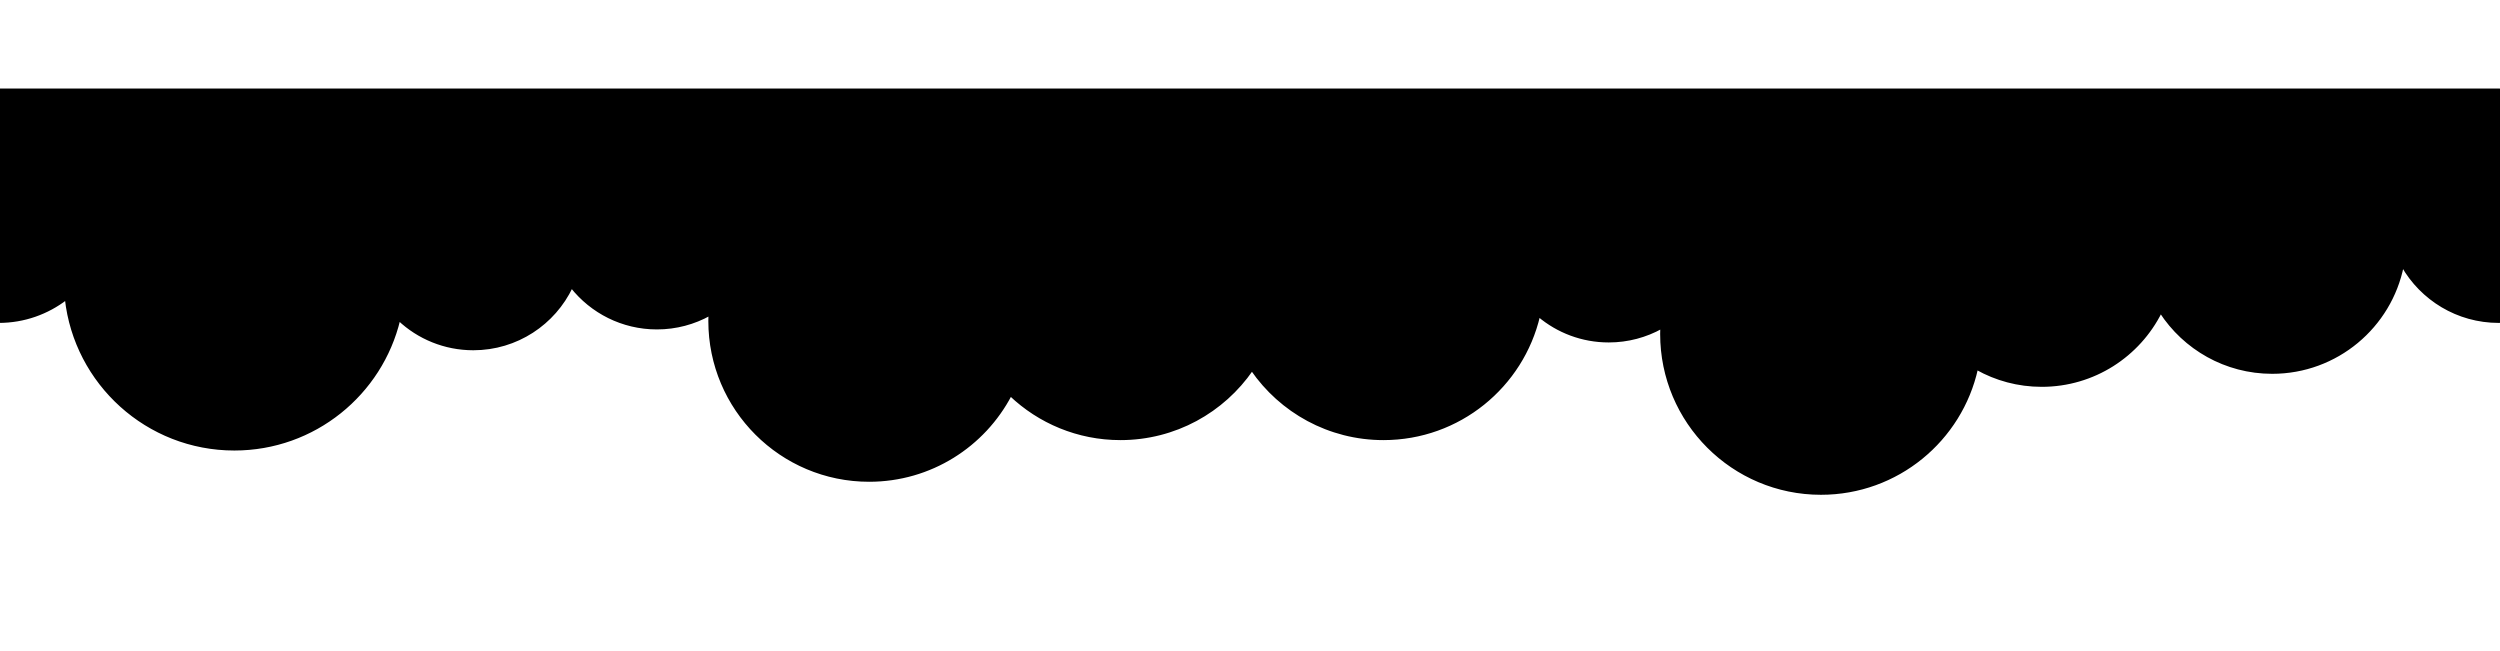 <?xml version="1.0" encoding="utf-8"?>
<!-- Generator: Adobe Illustrator 16.0.0, SVG Export Plug-In . SVG Version: 6.00 Build 0)  -->
<!DOCTYPE svg PUBLIC "-//W3C//DTD SVG 1.1//EN" "http://www.w3.org/Graphics/SVG/1.1/DTD/svg11.dtd">
<svg version="1.1" id="Layer_1" xmlns="http://www.w3.org/2000/svg" xmlns:xlink="http://www.w3.org/1999/xlink" x="0px" y="0px"
	 width="1920px" height="500px" viewBox="0 0 1920 500" enable-background="new 0 0 1920 500" xml:space="preserve">
<path fill="none" stroke="#000000" stroke-miterlimit="10" d="M2059,236.5"/>
<path stroke="#000000" stroke-width="2" stroke-miterlimit="10" d="M2004,162c0,46.94-38.06,85-85,85
	c-31.64,0-59.25-17.3-73.87-42.95c-9.3,46.78-50.58,82.04-100.09,82.04c-35.89,0-67.45-18.53-85.63-46.55
	c-16.73,33.53-51.36,56.55-91.37,56.55c-18.14,0-35.17-4.729-49.93-13.04C1505.98,337.94,1457.03,379,1398.5,379
	c-67.66,0-122.5-54.85-122.5-122.5c0-1.68,0.03-3.36,0.1-5.02c-12.01,6.699-25.859,10.52-40.6,10.52c-20.45,0-39.19-7.35-53.7-19.57
	c-12.64,54.2-61.26,94.57-119.3,94.57c-41.92,0-78.92-21.05-101-53.16c-22.09,32.11-59.09,53.16-101,53.16
	c-32.72,0-62.45-12.83-84.42-33.74C755.61,342.34,714.67,369,667.5,369C599.84,369,545,314.15,545,246.5c0-1.68,0.03-3.36,0.1-5.02
	c-12.01,6.7-25.86,10.52-40.6,10.52c-26.57,0-50.23-12.4-65.52-31.74C425.58,248.49,396.82,268,363.5,268
	c-22.08,0-42.16-8.56-57.08-22.57C292.72,302.54,241.31,345,180,345c-66.94,0-122.05-50.59-129.21-115.61
	C36.45,240.43,18.49,247-1,247c-46.94,0-85-38.06-85-85s38.06-93,85-93l0,0h1920l0,0C1965.94,69,2004,115.06,2004,162z"/>
</svg>
